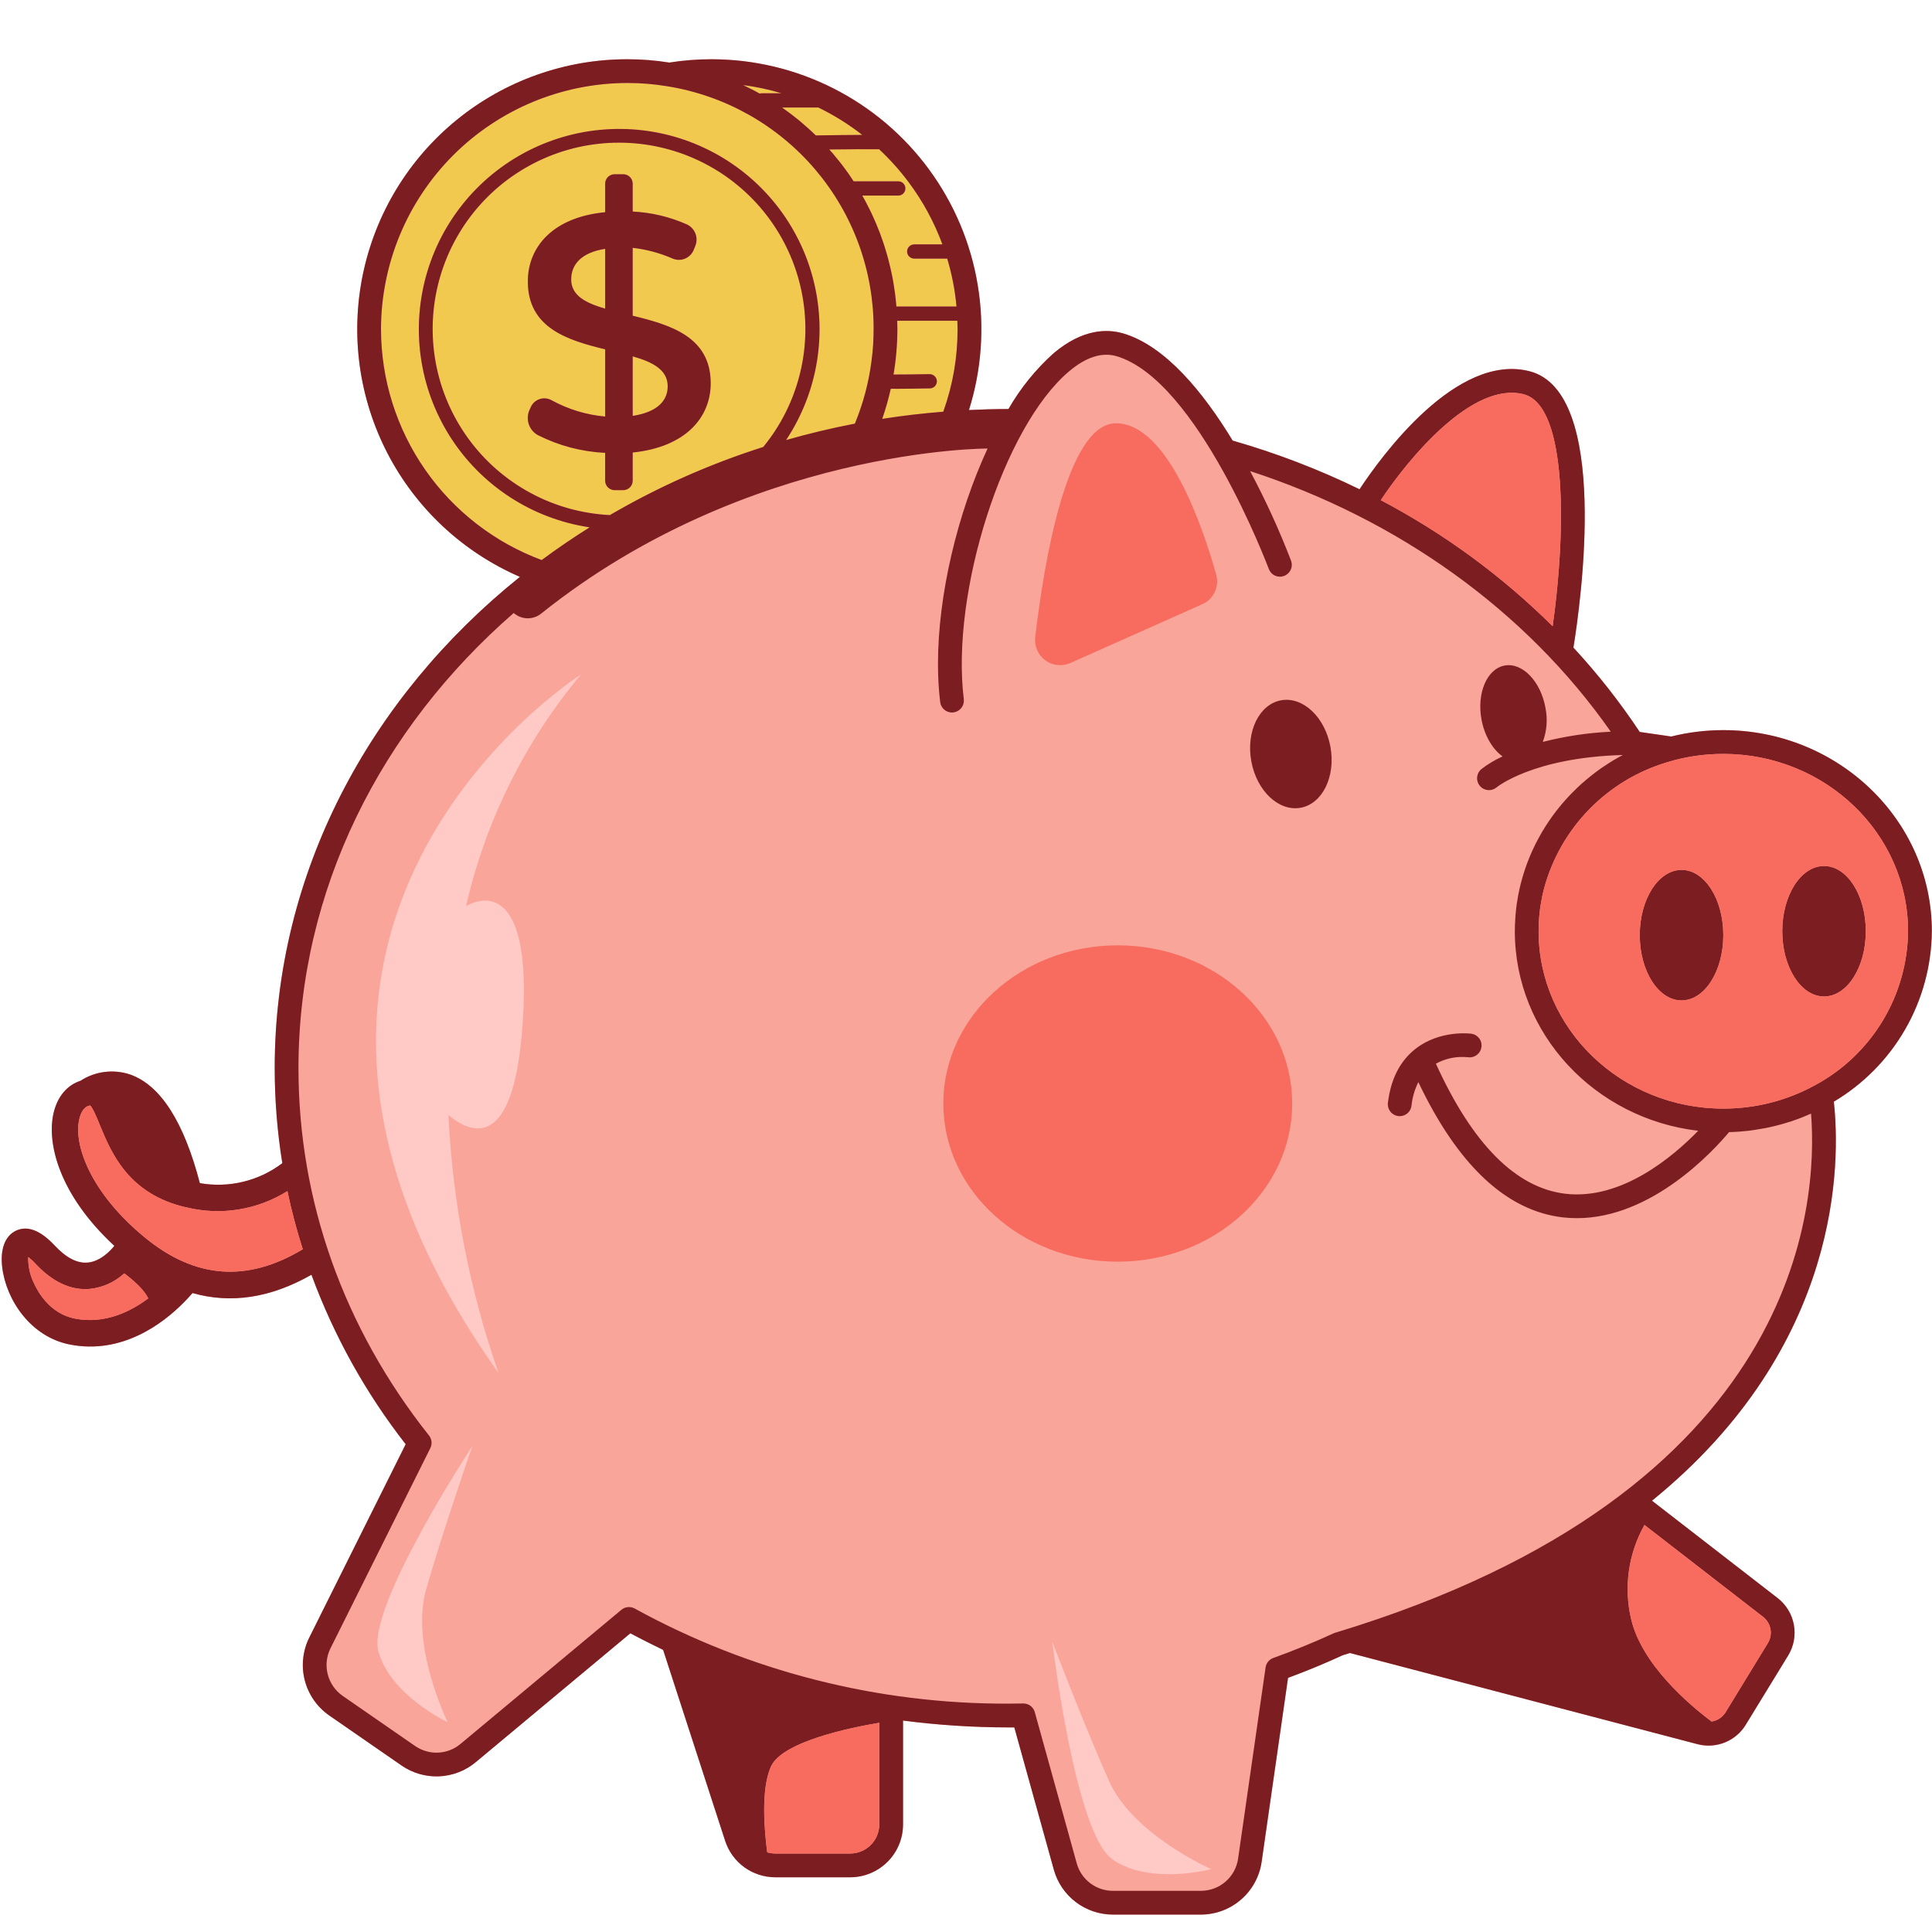 <svg xmlns="http://www.w3.org/2000/svg" xmlns:xlink="http://www.w3.org/1999/xlink" width="500" zoomAndPan="magnify" viewBox="0 0 375 375" height="500" preserveAspectRatio="xMidYMid meet" version="1.0"><defs><clipPath id="61e74e080e"><path d="M 143 249 L 180 249 L 180 259.875 L 143 259.875 Z M 143 249 " clip-rule="nonzero"/></clipPath><clipPath id="97c6d13b8f"><path d="M 195 249 L 232 249 L 232 259.875 L 195 259.875 Z M 195 249 " clip-rule="nonzero"/></clipPath><clipPath id="29781b3f4c"><path d="M 141 115.125 L 235 115.125 L 235 198 L 141 198 Z M 141 115.125 " clip-rule="nonzero"/></clipPath><clipPath id="47e09deb9a"><path d="M 0 11 L 375 11 L 375 371.582 L 0 371.582 Z M 0 11 " clip-rule="nonzero"/></clipPath></defs><g clip-path="url(#61e74e080e)"><path fill="#000000" d="M 143.559 249.535 L 179.746 249.535 L 179.746 259.875 L 143.559 259.875 Z M 143.559 249.535 " fill-opacity="1" fill-rule="nonzero"/></g><path fill="#000000" d="M 128.797 181.555 L 134.02 197.219 C 135.285 195.695 136.914 194.609 138.672 193.938 L 131.641 172.844 C 130.969 170.801 129.496 169.199 127.559 168.293 C 125.594 167.391 123.422 167.34 121.406 168.141 L 120.863 168.348 L 122.594 174.344 C 125.488 175.867 127.738 178.402 128.797 181.555 Z M 128.797 181.555 " fill-opacity="1" fill-rule="nonzero"/><path fill="#000000" d="M 148.727 239.195 L 148.727 244.367 L 174.574 244.367 L 174.574 223.844 C 174.574 221.336 173.359 218.984 171.32 217.535 L 146.012 199.441 C 143.453 197.633 139.914 198.125 137.977 200.578 C 136.762 202.078 136.398 204.016 136.863 205.773 L 136.992 206.188 L 137.07 206.422 C 137.434 207.352 138.051 208.203 138.879 208.875 L 158.086 224.258 C 159.223 225.137 159.402 226.762 158.5 227.875 C 157.621 229.012 155.992 229.191 154.879 228.289 L 135.648 212.934 C 133.789 211.41 132.52 209.418 131.902 207.246 L 123.887 183.211 C 123.164 181.039 121.535 179.305 119.469 178.48 C 117.582 177.73 115.512 177.73 113.652 178.48 L 113.109 178.688 L 124.43 217.172 C 124.871 218.75 125.801 220.094 127.094 221.102 L 147.719 237.156 C 148.367 237.645 148.727 238.395 148.727 239.195 Z M 148.727 239.195 " fill-opacity="1" fill-rule="nonzero"/><path fill="#000000" d="M 261.348 178.48 C 259.488 177.73 257.418 177.73 255.531 178.48 C 253.465 179.305 251.836 181.039 251.113 183.211 L 243.074 207.301 C 242.48 209.445 241.211 211.434 239.352 212.934 L 220.121 228.289 C 219.008 229.191 217.379 229.012 216.5 227.875 C 215.598 226.762 215.777 225.137 216.914 224.258 L 236.121 208.875 C 236.922 208.23 237.543 207.402 237.902 206.473 C 237.93 206.371 237.957 206.266 238.008 206.164 C 238.008 206.137 238.109 205.879 238.109 205.828 L 238.109 205.773 C 238.602 204.016 238.238 202.078 237.023 200.578 C 235.062 198.125 231.547 197.633 228.988 199.441 L 203.68 217.535 C 201.641 218.984 200.426 221.336 200.426 223.844 L 200.426 244.367 L 226.273 244.367 L 226.273 239.195 C 226.273 238.395 226.633 237.645 227.281 237.156 L 247.906 221.102 C 249.199 220.094 250.129 218.75 250.57 217.172 L 261.891 178.688 Z M 261.348 178.48 " fill-opacity="1" fill-rule="nonzero"/><path fill="#000000" d="M 240.98 197.219 L 246.203 181.555 C 247.262 178.402 249.512 175.867 252.406 174.316 L 254.137 168.348 L 253.594 168.141 C 251.578 167.34 249.406 167.391 247.441 168.293 C 245.504 169.199 244.031 170.801 243.359 172.871 L 236.328 193.938 C 238.086 194.609 239.715 195.695 240.98 197.219 Z M 240.98 197.219 " fill-opacity="1" fill-rule="nonzero"/><g clip-path="url(#97c6d13b8f)"><path fill="#000000" d="M 195.254 249.535 L 231.441 249.535 L 231.441 259.875 L 195.254 259.875 Z M 195.254 249.535 " fill-opacity="1" fill-rule="nonzero"/></g><g clip-path="url(#29781b3f4c)"><path fill="#000000" d="M 234.027 144.594 L 234.027 141.594 C 234.027 126.965 222.164 115.125 207.559 115.125 L 206.238 115.125 C 199.211 115.125 192.488 117.918 187.527 122.879 C 182.562 117.918 175.816 115.125 168.812 115.125 L 167.492 115.125 C 152.863 115.125 141.023 126.988 141.023 141.594 L 141.023 144.594 C 141.023 152.164 144.258 159.352 149.918 164.391 L 187.551 197.84 L 225.188 164.391 C 230.848 159.379 234.078 152.164 234.078 144.594 Z M 203.008 156.48 L 192.668 156.48 L 192.668 166.82 L 182.332 166.82 L 182.332 156.48 L 171.992 156.48 L 171.992 146.145 L 182.332 146.145 L 182.332 135.805 L 192.668 135.805 L 192.668 146.145 L 203.008 146.145 Z M 203.008 156.48 " fill-opacity="1" fill-rule="nonzero"/></g><path fill="#f2c94f" d="M 104.539 111.496 C 104.539 111.496 87.828 101.582 78.195 87.707 C 68.562 73.832 72.984 48.301 72.984 48.301 C 72.984 48.301 74.57 29.082 102.441 17.336 C 130.312 5.586 159.367 18.039 167.359 22.578 C 175.355 27.117 185 43.797 187.648 55.996 C 190.301 68.195 183.848 83.746 183.848 83.746 L 132.863 96.773 Z M 104.539 111.496 " fill-opacity="1" fill-rule="nonzero"/><g clip-path="url(#47e09deb9a)"><path fill="#f9a59a" d="M 122.809 61.281 L 122.809 48.109 C 125.492 48.41 128.066 49.102 130.543 50.184 C 130.926 50.348 131.324 50.434 131.742 50.438 C 132.16 50.445 132.562 50.367 132.949 50.207 C 133.336 50.051 133.676 49.824 133.969 49.527 C 134.266 49.23 134.492 48.891 134.648 48.504 L 134.953 47.746 C 135.113 47.359 135.195 46.957 135.199 46.539 C 135.207 46.121 135.133 45.719 134.98 45.328 C 134.828 44.938 134.609 44.59 134.324 44.285 C 134.039 43.98 133.707 43.738 133.328 43.559 C 129.977 42.078 126.469 41.242 122.809 41.059 L 122.809 35.652 C 122.809 35.41 122.762 35.176 122.668 34.949 C 122.574 34.727 122.441 34.527 122.27 34.355 C 122.098 34.184 121.898 34.051 121.676 33.957 C 121.449 33.863 121.215 33.816 120.973 33.816 L 119.301 33.816 C 119.059 33.816 118.824 33.863 118.598 33.957 C 118.371 34.047 118.172 34.18 118 34.352 C 117.824 34.523 117.691 34.723 117.598 34.949 C 117.504 35.176 117.457 35.41 117.457 35.652 L 117.457 41.188 C 107.277 42.164 102.449 47.969 102.449 54.629 C 102.449 63.695 110.211 66.043 117.457 67.805 L 117.457 80.852 C 113.773 80.512 110.309 79.457 107.062 77.684 C 106.711 77.484 106.332 77.367 105.926 77.328 C 105.52 77.285 105.125 77.332 104.738 77.461 C 104.355 77.59 104.012 77.789 103.711 78.062 C 103.41 78.34 103.176 78.66 103.016 79.035 L 102.781 79.551 C 102.582 79.984 102.469 80.441 102.445 80.922 C 102.418 81.402 102.48 81.867 102.629 82.324 C 102.781 82.777 103.008 83.191 103.316 83.559 C 103.621 83.93 103.984 84.23 104.406 84.461 C 108.512 86.523 112.863 87.672 117.453 87.902 L 117.453 93.293 C 117.457 93.539 117.504 93.773 117.598 94 C 117.691 94.227 117.824 94.426 117.996 94.598 C 118.168 94.77 118.371 94.902 118.594 95 C 118.82 95.094 119.055 95.141 119.301 95.141 L 120.973 95.141 C 121.215 95.141 121.449 95.094 121.676 94.996 C 121.898 94.902 122.098 94.77 122.27 94.598 C 122.441 94.426 122.574 94.227 122.668 94 C 122.762 93.773 122.809 93.539 122.809 93.293 L 122.809 87.832 C 133.051 86.789 137.949 81.043 137.949 74.391 C 137.953 65.324 130.051 63.043 122.809 61.281 Z M 117.457 59.906 C 113.672 58.801 110.867 57.371 110.867 54.234 C 110.867 51.363 112.824 49.012 117.457 48.301 Z M 122.809 80.719 L 122.809 69.172 C 126.719 70.285 129.598 71.781 129.598 74.984 C 129.598 77.785 127.57 80 122.809 80.719 Z M 374.969 180.746 C 374.969 159.223 356.816 141.719 334.492 141.719 C 331.07 141.723 327.699 142.133 324.379 142.957 L 318.27 142.07 C 314.418 136.27 310.133 130.816 305.402 125.703 C 306.805 117.031 312.574 76.133 296.914 72.066 C 282.703 68.387 268.047 88.656 263.887 94.965 C 255.953 91.098 247.742 87.949 239.258 85.52 C 233.609 76.219 226.238 67.148 218.035 64.723 C 214.988 63.82 210.172 63.762 204.477 68.59 C 200.996 71.73 198.082 75.328 195.742 79.391 C 193.168 79.391 190.609 79.469 188.074 79.586 C 188.379 78.609 188.656 77.625 188.906 76.633 C 189.156 75.641 189.375 74.641 189.566 73.633 C 189.758 72.629 189.918 71.617 190.051 70.602 C 190.18 69.586 190.281 68.566 190.352 67.547 C 190.426 66.527 190.465 65.504 190.477 64.48 C 190.488 63.457 190.473 62.434 190.422 61.41 C 190.375 60.387 190.297 59.367 190.188 58.348 C 190.078 57.332 189.941 56.316 189.773 55.309 C 189.605 54.297 189.41 53.293 189.184 52.293 C 188.957 51.297 188.699 50.305 188.414 49.32 C 188.129 48.34 187.816 47.363 187.477 46.398 C 187.133 45.434 186.766 44.48 186.367 43.535 C 185.969 42.594 185.543 41.664 185.09 40.742 C 184.637 39.824 184.16 38.922 183.652 38.031 C 183.148 37.141 182.617 36.266 182.062 35.406 C 181.504 34.547 180.922 33.703 180.316 32.879 C 179.711 32.055 179.082 31.246 178.426 30.461 C 177.773 29.672 177.098 28.902 176.398 28.152 C 175.703 27.406 174.98 26.68 174.242 25.973 C 173.5 25.266 172.738 24.582 171.957 23.918 C 171.176 23.258 170.375 22.617 169.559 22.004 C 168.738 21.391 167.902 20.797 167.051 20.234 C 166.195 19.668 165.328 19.125 164.441 18.609 C 163.555 18.098 162.656 17.609 161.742 17.145 C 160.828 16.684 159.902 16.246 158.965 15.84 C 158.023 15.434 157.074 15.051 156.113 14.699 C 155.152 14.348 154.18 14.023 153.199 13.727 C 152.219 13.434 151.23 13.164 150.234 12.93 C 149.238 12.691 148.238 12.484 147.23 12.305 C 146.219 12.125 145.207 11.977 144.191 11.855 C 143.172 11.738 142.152 11.648 141.133 11.59 C 140.109 11.527 139.086 11.5 138.062 11.5 C 135.328 11.5 132.613 11.715 129.914 12.145 C 127.215 11.715 124.5 11.5 121.766 11.5 C 120.273 11.5 118.781 11.562 117.293 11.688 C 115.809 11.816 114.328 12.004 112.855 12.258 C 111.383 12.512 109.926 12.828 108.48 13.207 C 107.039 13.582 105.613 14.023 104.207 14.523 C 102.797 15.02 101.414 15.578 100.059 16.199 C 98.699 16.816 97.367 17.488 96.066 18.223 C 94.766 18.953 93.496 19.738 92.262 20.578 C 91.027 21.418 89.832 22.309 88.676 23.25 C 87.516 24.191 86.398 25.184 85.328 26.219 C 84.254 27.258 83.227 28.336 82.246 29.461 C 81.262 30.586 80.332 31.754 79.449 32.957 C 78.57 34.16 77.742 35.402 76.965 36.676 C 76.191 37.953 75.469 39.258 74.805 40.598 C 74.141 41.934 73.535 43.297 72.988 44.684 C 72.441 46.074 71.957 47.48 71.527 48.914 C 71.102 50.344 70.738 51.789 70.434 53.25 C 70.129 54.711 69.891 56.184 69.711 57.664 C 69.535 59.148 69.422 60.633 69.371 62.125 C 69.32 63.617 69.332 65.109 69.41 66.598 C 69.488 68.09 69.629 69.574 69.832 71.055 C 70.035 72.531 70.305 74 70.633 75.453 C 70.961 76.91 71.355 78.348 71.805 79.773 C 72.258 81.195 72.77 82.594 73.344 83.973 C 73.914 85.352 74.547 86.703 75.234 88.027 C 75.922 89.352 76.664 90.645 77.461 91.906 C 78.262 93.168 79.113 94.395 80.016 95.582 C 80.918 96.77 81.871 97.918 82.871 99.027 C 83.871 100.133 84.918 101.195 86.012 102.215 C 87.102 103.23 88.234 104.199 89.41 105.121 C 90.586 106.043 91.797 106.91 93.047 107.73 C 94.297 108.547 95.578 109.309 96.891 110.016 C 98.207 110.723 99.547 111.375 100.918 111.969 C 71.719 135.414 53.32 169.484 53.32 207.344 C 53.324 213.527 53.816 219.668 54.797 225.773 C 53.668 226.629 52.465 227.359 51.184 227.969 C 49.906 228.574 48.578 229.047 47.199 229.379 C 45.824 229.711 44.426 229.902 43.012 229.945 C 41.594 229.992 40.191 229.891 38.793 229.648 C 35.684 217.727 31.145 210.633 25.273 208.566 C 24.477 208.297 23.66 208.117 22.82 208.035 C 21.984 207.949 21.145 207.961 20.309 208.066 C 19.473 208.172 18.66 208.367 17.867 208.656 C 17.078 208.945 16.328 209.32 15.621 209.781 C 13.047 210.605 11.156 212.824 10.41 216 C 9.023 221.84 11.434 231.855 22.191 241.82 C 21.465 242.727 19.496 244.875 16.961 245.07 C 14.949 245.234 12.816 244.109 10.613 241.758 C 7.863 238.805 5.344 237.836 3.117 238.867 C 0.977 239.875 0 242.477 0.434 246.008 C 1.199 252.328 5.961 259.492 13.566 260.973 C 23.707 262.949 31.633 256.895 35.656 252.828 C 36.34 252.137 36.914 251.508 37.363 250.98 C 44.84 253.113 52.562 251.922 60.453 247.43 C 64.844 259.344 70.941 270.309 78.742 280.328 L 60.012 317.887 C 59.699 318.523 59.441 319.18 59.246 319.859 C 59.051 320.539 58.914 321.23 58.844 321.934 C 58.77 322.641 58.758 323.344 58.809 324.051 C 58.863 324.754 58.977 325.453 59.152 326.137 C 59.328 326.824 59.562 327.488 59.855 328.129 C 60.152 328.773 60.5 329.387 60.902 329.969 C 61.309 330.551 61.758 331.094 62.258 331.594 C 62.758 332.094 63.297 332.547 63.879 332.953 L 77.957 342.695 C 78.488 343.062 79.043 343.383 79.629 343.656 C 80.211 343.934 80.812 344.16 81.434 344.336 C 82.051 344.516 82.684 344.641 83.324 344.715 C 83.961 344.793 84.605 344.816 85.25 344.785 C 85.895 344.758 86.531 344.676 87.16 344.543 C 87.793 344.41 88.41 344.23 89.012 343.996 C 89.613 343.766 90.191 343.484 90.746 343.16 C 91.301 342.832 91.828 342.461 92.324 342.051 L 122.352 317.02 C 124.449 318.145 126.57 319.207 128.711 320.242 L 140.746 357.293 C 141.078 358.324 141.562 359.277 142.199 360.156 C 142.836 361.031 143.59 361.789 144.469 362.426 C 145.344 363.062 146.297 363.547 147.328 363.879 C 148.359 364.215 149.418 364.379 150.5 364.379 L 165.023 364.379 C 165.695 364.379 166.363 364.312 167.023 364.18 C 167.684 364.047 168.324 363.852 168.945 363.594 C 169.566 363.336 170.16 363.023 170.719 362.648 C 171.277 362.273 171.797 361.848 172.273 361.375 C 172.746 360.898 173.172 360.379 173.547 359.82 C 173.922 359.262 174.238 358.672 174.496 358.051 C 174.754 357.43 174.949 356.789 175.082 356.129 C 175.211 355.469 175.277 354.801 175.281 354.129 L 175.281 333.961 C 182.078 334.844 188.902 335.285 195.758 335.289 L 196.879 335.289 L 204.551 362.918 C 204.723 363.539 204.945 364.145 205.215 364.727 C 205.488 365.312 205.805 365.871 206.164 366.402 C 206.527 366.938 206.93 367.438 207.375 367.906 C 207.816 368.375 208.293 368.801 208.809 369.191 C 209.32 369.582 209.863 369.93 210.43 370.23 C 211 370.531 211.59 370.785 212.203 370.992 C 212.812 371.199 213.434 371.355 214.07 371.461 C 214.707 371.566 215.348 371.617 215.992 371.621 L 233.117 371.621 C 233.828 371.617 234.527 371.551 235.227 371.422 C 235.922 371.297 236.602 371.109 237.266 370.859 C 237.926 370.609 238.562 370.305 239.172 369.941 C 239.777 369.582 240.352 369.168 240.887 368.703 C 241.422 368.242 241.91 367.734 242.355 367.184 C 242.801 366.633 243.191 366.047 243.535 365.426 C 243.875 364.805 244.156 364.16 244.383 363.488 C 244.609 362.82 244.773 362.133 244.875 361.434 L 250.008 325.672 C 253.652 324.324 257.215 322.852 260.617 321.281 C 261.098 321.145 261.551 320.996 262.023 320.848 L 329.453 338.535 C 330.168 338.723 330.898 338.82 331.641 338.82 C 332.367 338.82 333.078 338.727 333.781 338.543 C 334.484 338.359 335.152 338.086 335.785 337.73 C 336.418 337.375 336.996 336.945 337.516 336.441 C 338.039 335.934 338.488 335.371 338.863 334.75 L 347.078 321.336 C 347.348 320.895 347.578 320.43 347.762 319.945 C 347.949 319.461 348.09 318.965 348.184 318.453 C 348.277 317.941 348.328 317.43 348.328 316.91 C 348.328 316.391 348.281 315.875 348.188 315.363 C 348.094 314.855 347.953 314.355 347.77 313.871 C 347.586 313.387 347.359 312.922 347.086 312.477 C 346.816 312.035 346.508 311.621 346.164 311.234 C 345.816 310.844 345.441 310.492 345.027 310.176 L 320.648 291.289 C 357.68 261.203 357.211 225.324 355.945 213.832 C 357.379 212.98 358.75 212.043 360.059 211.016 C 361.371 209.992 362.609 208.887 363.777 207.699 C 364.945 206.516 366.035 205.262 367.043 203.934 C 368.051 202.609 368.969 201.227 369.797 199.785 C 370.629 198.34 371.363 196.852 372 195.312 C 372.637 193.777 373.176 192.203 373.609 190.598 C 374.047 188.992 374.379 187.367 374.605 185.715 C 374.832 184.066 374.953 182.41 374.969 180.746 Z M 118.371 99.977 C 117.699 99.941 117.027 99.891 116.359 99.82 C 115.691 99.75 115.027 99.66 114.363 99.551 C 113.699 99.445 113.039 99.32 112.383 99.176 C 111.727 99.031 111.074 98.867 110.43 98.688 C 109.781 98.508 109.141 98.309 108.504 98.094 C 107.867 97.875 107.238 97.641 106.613 97.391 C 105.992 97.141 105.375 96.871 104.766 96.586 C 104.16 96.301 103.559 95.996 102.969 95.676 C 102.375 95.359 101.793 95.023 101.223 94.672 C 100.648 94.32 100.086 93.953 99.535 93.57 C 98.98 93.188 98.441 92.789 97.91 92.375 C 97.383 91.965 96.863 91.535 96.355 91.094 C 95.852 90.652 95.355 90.195 94.875 89.727 C 94.395 89.258 93.93 88.773 93.473 88.277 C 93.02 87.785 92.582 87.277 92.156 86.758 C 91.73 86.234 91.32 85.703 90.922 85.16 C 90.527 84.621 90.148 84.066 89.781 83.5 C 89.418 82.938 89.066 82.363 88.734 81.781 C 88.402 81.195 88.086 80.605 87.785 80.004 C 87.484 79.402 87.203 78.793 86.934 78.176 C 86.668 77.559 86.422 76.938 86.188 76.305 C 85.957 75.676 85.742 75.039 85.547 74.395 C 85.352 73.754 85.176 73.105 85.016 72.453 C 84.855 71.801 84.715 71.145 84.59 70.484 C 84.469 69.82 84.363 69.16 84.277 68.492 C 84.191 67.828 84.121 67.156 84.074 66.488 C 84.023 65.816 83.996 65.148 83.984 64.477 C 83.973 63.805 83.98 63.133 84.004 62.461 C 84.031 61.789 84.074 61.121 84.137 60.449 C 84.203 59.781 84.285 59.117 84.383 58.449 C 84.484 57.785 84.602 57.125 84.742 56.469 C 84.879 55.809 85.031 55.156 85.207 54.508 C 85.379 53.859 85.57 53.215 85.781 52.578 C 85.992 51.938 86.219 51.309 86.465 50.68 C 86.707 50.055 86.969 49.438 87.25 48.824 C 87.527 48.215 87.824 47.613 88.137 47.02 C 88.449 46.422 88.781 45.836 89.125 45.262 C 89.469 44.684 89.832 44.117 90.207 43.562 C 90.586 43.008 90.977 42.461 91.387 41.926 C 91.793 41.395 92.215 40.871 92.652 40.359 C 93.09 39.848 93.539 39.352 94.004 38.867 C 94.469 38.379 94.945 37.906 95.434 37.449 C 95.926 36.988 96.43 36.543 96.945 36.113 C 97.461 35.684 97.988 35.266 98.527 34.863 C 99.066 34.461 99.613 34.078 100.176 33.707 C 100.734 33.336 101.305 32.98 101.887 32.641 C 102.465 32.301 103.055 31.977 103.652 31.672 C 104.25 31.363 104.855 31.074 105.469 30.805 C 106.086 30.531 106.707 30.273 107.332 30.035 C 107.961 29.801 108.598 29.578 109.238 29.375 C 109.879 29.172 110.523 28.988 111.176 28.82 C 111.824 28.656 112.48 28.508 113.141 28.375 C 113.801 28.246 114.461 28.133 115.129 28.043 C 115.793 27.949 116.461 27.875 117.129 27.816 C 117.801 27.762 118.469 27.723 119.141 27.703 C 119.812 27.688 120.484 27.688 121.156 27.703 C 121.828 27.723 122.5 27.762 123.168 27.816 C 123.84 27.871 124.508 27.949 125.172 28.039 C 125.836 28.133 126.5 28.246 127.16 28.375 C 127.82 28.508 128.473 28.656 129.125 28.82 C 129.777 28.988 130.422 29.172 131.062 29.375 C 131.703 29.578 132.336 29.797 132.965 30.035 C 133.594 30.273 134.215 30.531 134.828 30.801 C 135.445 31.074 136.051 31.363 136.648 31.672 C 137.246 31.977 137.836 32.301 138.414 32.641 C 138.996 32.977 139.566 33.332 140.125 33.703 C 140.688 34.074 141.234 34.461 141.773 34.863 C 142.312 35.266 142.84 35.68 143.355 36.113 C 143.871 36.543 144.375 36.988 144.863 37.445 C 145.355 37.906 145.832 38.379 146.297 38.863 C 146.762 39.348 147.211 39.848 147.648 40.359 C 148.086 40.867 148.508 41.391 148.914 41.926 C 149.324 42.461 149.715 43.004 150.094 43.562 C 150.469 44.117 150.832 44.684 151.176 45.258 C 151.52 45.836 151.852 46.422 152.164 47.016 C 152.477 47.609 152.773 48.211 153.051 48.824 C 153.332 49.434 153.594 50.055 153.84 50.68 C 154.082 51.305 154.309 51.938 154.52 52.574 C 154.73 53.215 154.922 53.855 155.094 54.504 C 155.27 55.156 155.426 55.809 155.562 56.465 C 155.699 57.125 155.816 57.785 155.918 58.449 C 156.02 59.113 156.102 59.781 156.164 60.449 C 156.227 61.117 156.27 61.789 156.297 62.457 C 156.324 63.129 156.332 63.801 156.32 64.473 C 156.309 65.145 156.277 65.816 156.227 66.484 C 156.18 67.156 156.113 67.824 156.027 68.488 C 155.941 69.156 155.836 69.82 155.711 70.48 C 155.59 71.141 155.449 71.797 155.289 72.449 C 155.129 73.102 154.949 73.75 154.754 74.395 C 154.559 75.035 154.344 75.672 154.113 76.305 C 153.883 76.934 153.633 77.559 153.367 78.176 C 153.102 78.793 152.82 79.398 152.52 80 C 152.219 80.602 151.902 81.195 151.57 81.777 C 151.234 82.363 150.887 82.938 150.523 83.5 C 150.156 84.062 149.777 84.617 149.379 85.16 C 148.984 85.703 148.574 86.234 148.148 86.754 C 137.738 90.07 127.812 94.477 118.371 99.977 Z M 185.863 63.902 C 185.867 69.398 184.941 74.734 183.086 79.91 C 179.09 80.223 175.141 80.688 171.238 81.301 C 171.906 79.387 172.457 77.438 172.898 75.457 C 173.27 75.469 173.691 75.469 174.164 75.469 C 175.66 75.469 177.699 75.43 180.492 75.387 C 180.676 75.383 180.852 75.344 181.02 75.27 C 181.188 75.199 181.336 75.098 181.461 74.965 C 181.59 74.832 181.688 74.684 181.754 74.512 C 181.82 74.344 181.852 74.168 181.852 73.984 C 181.844 73.801 181.805 73.625 181.73 73.461 C 181.656 73.293 181.555 73.145 181.422 73.02 C 181.293 72.891 181.145 72.793 180.973 72.723 C 180.805 72.652 180.629 72.617 180.445 72.617 C 177.918 72.664 175.223 72.691 173.434 72.691 C 173.926 69.781 174.176 66.852 174.184 63.902 C 174.184 63.348 174.164 62.801 174.145 62.258 L 185.82 62.258 C 185.836 62.805 185.863 63.348 185.863 63.902 Z M 170.637 28.973 C 172.699 30.898 174.578 32.992 176.277 35.246 C 179.086 38.984 181.301 43.047 182.918 47.434 L 177.449 47.434 C 177.266 47.434 177.09 47.469 176.922 47.539 C 176.75 47.609 176.602 47.707 176.473 47.84 C 176.34 47.969 176.242 48.117 176.172 48.285 C 176.102 48.457 176.066 48.633 176.066 48.816 C 176.066 49 176.102 49.176 176.172 49.348 C 176.242 49.516 176.34 49.664 176.473 49.793 C 176.602 49.926 176.75 50.023 176.922 50.094 C 177.09 50.164 177.266 50.199 177.449 50.199 L 183.855 50.199 C 184.766 53.234 185.367 56.332 185.652 59.488 L 173.988 59.488 C 173.969 59.23 173.941 58.973 173.922 58.715 C 173.867 58.215 173.812 57.727 173.758 57.238 C 173.719 56.996 173.703 56.766 173.664 56.535 C 173.57 55.898 173.48 55.262 173.367 54.637 C 173.352 54.559 173.34 54.484 173.332 54.406 C 173.203 53.703 173.055 53.012 172.898 52.309 C 172.852 52.105 172.805 51.895 172.75 51.691 C 172.637 51.199 172.52 50.711 172.391 50.23 C 172.324 49.984 172.258 49.742 172.188 49.504 C 172.055 49.043 171.918 48.582 171.781 48.129 C 171.703 47.898 171.641 47.68 171.566 47.445 C 171.383 46.902 171.199 46.355 170.996 45.824 C 170.957 45.703 170.91 45.574 170.875 45.453 C 170.625 44.809 170.367 44.16 170.102 43.516 C 170.023 43.332 169.941 43.148 169.859 42.961 C 169.656 42.5 169.461 42.047 169.25 41.598 C 169.141 41.367 169.039 41.148 168.93 40.922 C 168.727 40.496 168.512 40.094 168.301 39.676 C 168.191 39.465 168.074 39.242 167.961 39.031 C 167.773 38.672 167.57 38.312 167.367 37.961 L 174.355 37.961 C 174.539 37.961 174.715 37.926 174.883 37.855 C 175.055 37.785 175.203 37.688 175.332 37.555 C 175.461 37.426 175.562 37.277 175.633 37.105 C 175.703 36.938 175.738 36.762 175.738 36.578 C 175.742 36.293 175.66 36.035 175.5 35.801 C 175.227 35.395 174.844 35.191 174.355 35.191 L 165.691 35.191 C 165.645 35.117 165.598 35.043 165.551 34.98 C 165.277 34.566 165 34.152 164.715 33.734 C 164.562 33.531 164.414 33.32 164.27 33.117 L 163.469 32.039 L 162.996 31.43 C 162.691 31.055 162.387 30.672 162.074 30.305 C 161.945 30.141 161.816 29.98 161.688 29.824 C 161.445 29.547 161.207 29.281 160.965 29.016 C 164.879 28.965 168.551 28.945 170.637 28.973 Z M 158.844 20.871 C 161.867 22.344 164.707 24.113 167.359 26.18 C 165.219 26.191 162.312 26.219 158.348 26.285 L 158.336 26.273 C 158.031 25.969 157.719 25.676 157.395 25.379 C 157.191 25.195 156.996 25.012 156.797 24.836 C 156.453 24.531 156.113 24.234 155.762 23.938 C 155.578 23.777 155.402 23.621 155.219 23.465 C 154.699 23.043 154.176 22.625 153.641 22.219 C 153.488 22.102 153.336 21.988 153.18 21.879 C 152.781 21.574 152.375 21.281 151.969 20.992 C 151.906 20.957 151.859 20.91 151.805 20.871 Z M 151.691 18.105 L 147.797 18.105 C 147.676 18.105 147.559 18.125 147.445 18.16 C 146.945 17.883 146.449 17.605 145.941 17.348 C 145.785 17.266 145.617 17.191 145.461 17.117 C 145.055 16.914 144.648 16.703 144.234 16.508 C 146.762 16.84 149.25 17.371 151.691 18.105 Z M 73.953 63.902 C 73.957 62.336 74.035 60.777 74.188 59.219 C 74.344 57.66 74.574 56.117 74.883 54.582 C 75.188 53.047 75.57 51.531 76.027 50.035 C 76.48 48.535 77.008 47.066 77.609 45.621 C 78.207 44.176 78.879 42.762 79.617 41.383 C 80.355 40.004 81.16 38.664 82.031 37.363 C 82.898 36.062 83.832 34.805 84.824 33.598 C 85.816 32.387 86.867 31.23 87.977 30.121 C 89.082 29.016 90.238 27.969 91.449 26.973 C 92.66 25.98 93.914 25.051 95.219 24.18 C 96.52 23.312 97.859 22.508 99.238 21.77 C 100.621 21.031 102.031 20.363 103.477 19.762 C 104.926 19.164 106.395 18.637 107.895 18.18 C 109.391 17.727 110.906 17.344 112.441 17.039 C 113.977 16.73 115.523 16.5 117.082 16.344 C 118.637 16.191 120.199 16.113 121.766 16.109 C 124.371 16.105 126.961 16.32 129.535 16.746 C 130.922 16.969 132.293 17.254 133.656 17.598 C 135.016 17.941 136.359 18.348 137.684 18.809 C 139.012 19.273 140.312 19.793 141.594 20.371 C 142.871 20.949 144.121 21.586 145.344 22.273 C 146.566 22.961 147.758 23.703 148.914 24.5 C 150.074 25.293 151.191 26.137 152.277 27.031 C 153.359 27.926 154.398 28.863 155.398 29.848 C 156.398 30.836 157.352 31.863 158.262 32.934 C 159.168 34.004 160.027 35.109 160.84 36.258 C 161.648 37.402 162.406 38.582 163.113 39.797 C 163.82 41.008 164.473 42.25 165.066 43.523 C 165.664 44.793 166.203 46.09 166.684 47.406 C 167.164 48.727 167.586 50.062 167.949 51.418 C 168.312 52.773 168.613 54.145 168.855 55.527 C 169.098 56.91 169.277 58.301 169.398 59.699 C 169.516 61.098 169.574 62.496 169.566 63.902 C 169.566 64.887 169.531 65.867 169.477 66.844 C 169.41 67.941 169.301 69.031 169.152 70.109 C 168.613 74.289 167.539 78.328 165.93 82.223 C 161.391 83.098 156.941 84.164 152.578 85.414 C 153.348 84.254 154.055 83.059 154.695 81.824 C 155.336 80.586 155.91 79.32 156.418 78.023 C 156.922 76.727 157.355 75.406 157.723 74.062 C 158.086 72.723 158.375 71.363 158.594 69.988 C 158.812 68.613 158.953 67.23 159.023 65.84 C 159.094 64.449 159.09 63.059 159.008 61.668 C 158.93 60.281 158.773 58.898 158.547 57.527 C 158.316 56.152 158.016 54.797 157.641 53.457 C 157.266 52.113 156.824 50.797 156.309 49.504 C 155.793 48.211 155.207 46.949 154.555 45.719 C 153.906 44.488 153.191 43.297 152.41 42.145 C 151.633 40.992 150.793 39.883 149.895 38.82 C 148.996 37.758 148.043 36.742 147.035 35.781 C 146.031 34.82 144.973 33.918 143.871 33.07 C 142.766 32.223 141.617 31.434 140.43 30.711 C 139.242 29.984 138.016 29.328 136.758 28.734 C 135.5 28.141 134.211 27.617 132.895 27.16 C 131.578 26.707 130.242 26.324 128.887 26.012 C 127.527 25.699 126.16 25.465 124.777 25.297 C 123.395 25.133 122.008 25.043 120.613 25.027 C 119.223 25.016 117.832 25.074 116.449 25.207 C 115.062 25.34 113.688 25.547 112.324 25.828 C 110.961 26.109 109.617 26.465 108.289 26.891 C 106.965 27.316 105.664 27.812 104.395 28.375 C 103.121 28.941 101.883 29.574 100.68 30.273 C 99.473 30.969 98.309 31.73 97.188 32.555 C 96.066 33.379 94.988 34.258 93.961 35.195 C 92.934 36.137 91.957 37.125 91.035 38.168 C 90.117 39.211 89.254 40.301 88.449 41.438 C 87.645 42.574 86.902 43.75 86.223 44.965 C 85.547 46.18 84.934 47.43 84.391 48.711 C 83.848 49.992 83.371 51.297 82.969 52.629 C 82.566 53.965 82.234 55.312 81.977 56.68 C 81.715 58.047 81.531 59.426 81.422 60.812 C 81.309 62.199 81.273 63.59 81.312 64.98 C 81.352 66.371 81.465 67.758 81.652 69.137 C 81.84 70.516 82.102 71.883 82.434 73.234 C 82.77 74.586 83.172 75.914 83.652 77.223 C 84.129 78.527 84.672 79.809 85.289 81.055 C 85.902 82.305 86.582 83.52 87.324 84.695 C 88.07 85.871 88.875 87.004 89.742 88.094 C 90.609 89.184 91.531 90.223 92.508 91.215 C 93.484 92.203 94.516 93.141 95.594 94.02 C 96.672 94.898 97.793 95.719 98.961 96.48 C 100.129 97.238 101.332 97.934 102.574 98.566 C 103.812 99.195 105.086 99.758 106.387 100.25 C 107.688 100.746 109.012 101.168 110.359 101.52 C 111.707 101.871 113.07 102.148 114.445 102.355 C 111.246 104.359 108.141 106.473 105.137 108.703 C 102.863 107.859 100.668 106.844 98.547 105.668 C 96.43 104.488 94.41 103.156 92.492 101.668 C 90.578 100.184 88.785 98.562 87.113 96.805 C 85.445 95.047 83.918 93.172 82.531 91.18 C 81.148 89.191 79.918 87.109 78.852 84.93 C 77.781 82.754 76.887 80.512 76.156 78.195 C 75.43 75.883 74.883 73.531 74.512 71.133 C 74.145 68.738 73.957 66.328 73.953 63.902 Z M 73.953 63.902 " fill-opacity="1" fill-rule="nonzero"/><path fill="#7c1d21" d="M 374.969 180.746 C 374.969 159.223 356.816 141.719 334.492 141.719 C 331.07 141.723 327.699 142.133 324.379 142.957 L 318.27 142.07 C 314.418 136.27 310.133 130.816 305.402 125.703 C 306.805 117.031 312.574 76.133 296.914 72.066 C 282.703 68.387 268.047 88.656 263.887 94.965 C 255.953 91.098 247.742 87.949 239.258 85.52 C 233.609 76.219 226.238 67.148 218.035 64.723 C 214.988 63.82 210.172 63.762 204.477 68.59 C 200.996 71.73 198.082 75.328 195.742 79.391 C 193.168 79.391 190.609 79.469 188.074 79.586 C 188.379 78.609 188.656 77.625 188.906 76.633 C 189.156 75.641 189.375 74.641 189.566 73.633 C 189.758 72.629 189.918 71.617 190.051 70.602 C 190.18 69.586 190.281 68.566 190.352 67.547 C 190.426 66.527 190.465 65.504 190.477 64.48 C 190.488 63.457 190.473 62.434 190.422 61.41 C 190.375 60.387 190.297 59.367 190.188 58.348 C 190.078 57.332 189.941 56.316 189.773 55.309 C 189.605 54.297 189.41 53.293 189.184 52.293 C 188.957 51.297 188.699 50.305 188.414 49.32 C 188.129 48.34 187.816 47.363 187.477 46.398 C 187.133 45.434 186.766 44.48 186.367 43.535 C 185.969 42.594 185.543 41.664 185.09 40.742 C 184.637 39.824 184.16 38.922 183.652 38.031 C 183.148 37.141 182.617 36.266 182.062 35.406 C 181.504 34.547 180.922 33.703 180.316 32.879 C 179.711 32.055 179.082 31.246 178.426 30.461 C 177.773 29.672 177.098 28.902 176.398 28.152 C 175.703 27.406 174.98 26.68 174.242 25.973 C 173.5 25.266 172.738 24.582 171.957 23.918 C 171.176 23.258 170.375 22.617 169.559 22.004 C 168.738 21.391 167.902 20.797 167.051 20.234 C 166.195 19.668 165.328 19.125 164.441 18.609 C 163.555 18.098 162.656 17.609 161.742 17.145 C 160.828 16.684 159.902 16.246 158.965 15.84 C 158.023 15.434 157.074 15.051 156.113 14.699 C 155.152 14.348 154.18 14.023 153.199 13.727 C 152.219 13.434 151.23 13.164 150.234 12.93 C 149.238 12.691 148.238 12.484 147.23 12.305 C 146.219 12.125 145.207 11.977 144.191 11.855 C 143.172 11.738 142.152 11.648 141.133 11.59 C 140.109 11.527 139.086 11.5 138.062 11.5 C 135.328 11.5 132.613 11.715 129.914 12.145 C 127.215 11.715 124.5 11.5 121.766 11.5 C 120.273 11.5 118.781 11.562 117.293 11.688 C 115.809 11.816 114.328 12.004 112.855 12.258 C 111.383 12.512 109.926 12.828 108.48 13.207 C 107.039 13.582 105.613 14.023 104.207 14.523 C 102.797 15.02 101.414 15.578 100.059 16.199 C 98.699 16.816 97.367 17.488 96.066 18.223 C 94.766 18.953 93.496 19.738 92.262 20.578 C 91.027 21.418 89.832 22.309 88.676 23.25 C 87.516 24.191 86.398 25.184 85.328 26.219 C 84.254 27.258 83.227 28.336 82.246 29.461 C 81.262 30.586 80.332 31.754 79.449 32.957 C 78.57 34.16 77.742 35.402 76.965 36.676 C 76.191 37.953 75.469 39.258 74.805 40.598 C 74.141 41.934 73.535 43.297 72.988 44.684 C 72.441 46.074 71.957 47.48 71.527 48.914 C 71.102 50.344 70.738 51.789 70.434 53.25 C 70.129 54.711 69.891 56.184 69.711 57.664 C 69.535 59.148 69.422 60.633 69.371 62.125 C 69.32 63.617 69.332 65.109 69.41 66.598 C 69.488 68.09 69.629 69.574 69.832 71.055 C 70.035 72.531 70.305 74 70.633 75.453 C 70.961 76.91 71.355 78.348 71.805 79.773 C 72.258 81.195 72.77 82.594 73.344 83.973 C 73.914 85.352 74.547 86.703 75.234 88.027 C 75.922 89.352 76.664 90.645 77.461 91.906 C 78.262 93.168 79.113 94.395 80.016 95.582 C 80.918 96.77 81.871 97.918 82.871 99.027 C 83.871 100.133 84.918 101.195 86.012 102.215 C 87.102 103.23 88.234 104.199 89.41 105.121 C 90.586 106.043 91.797 106.91 93.047 107.73 C 94.297 108.547 95.578 109.309 96.891 110.016 C 98.207 110.723 99.547 111.375 100.918 111.969 C 71.719 135.414 53.32 169.484 53.32 207.344 C 53.324 213.527 53.816 219.668 54.797 225.773 C 53.668 226.629 52.465 227.359 51.184 227.969 C 49.906 228.574 48.578 229.047 47.199 229.379 C 45.824 229.711 44.426 229.902 43.012 229.945 C 41.594 229.992 40.191 229.891 38.793 229.648 C 35.684 217.727 31.145 210.633 25.273 208.566 C 24.477 208.297 23.66 208.117 22.82 208.035 C 21.984 207.949 21.145 207.961 20.309 208.066 C 19.473 208.172 18.66 208.367 17.867 208.656 C 17.078 208.945 16.328 209.32 15.621 209.781 C 13.047 210.605 11.156 212.824 10.41 216 C 9.023 221.84 11.434 231.855 22.191 241.82 C 21.465 242.727 19.496 244.875 16.961 245.07 C 14.949 245.234 12.816 244.109 10.613 241.758 C 7.863 238.805 5.344 237.836 3.117 238.867 C 0.977 239.875 0 242.477 0.434 246.008 C 1.199 252.328 5.961 259.492 13.566 260.973 C 23.707 262.949 31.633 256.895 35.656 252.828 C 36.34 252.137 36.914 251.508 37.363 250.98 C 44.84 253.113 52.562 251.922 60.453 247.43 C 64.844 259.344 70.941 270.309 78.742 280.328 L 60.012 317.887 C 59.699 318.523 59.441 319.18 59.246 319.859 C 59.051 320.539 58.914 321.23 58.844 321.934 C 58.77 322.641 58.758 323.344 58.809 324.051 C 58.863 324.754 58.977 325.453 59.152 326.137 C 59.328 326.824 59.562 327.488 59.855 328.129 C 60.152 328.773 60.5 329.387 60.902 329.969 C 61.309 330.551 61.758 331.094 62.258 331.594 C 62.758 332.094 63.297 332.547 63.879 332.953 L 77.957 342.695 C 78.488 343.062 79.043 343.383 79.629 343.656 C 80.211 343.934 80.812 344.16 81.434 344.336 C 82.051 344.516 82.684 344.641 83.324 344.715 C 83.961 344.793 84.605 344.816 85.25 344.785 C 85.895 344.758 86.531 344.676 87.16 344.543 C 87.793 344.41 88.41 344.23 89.012 343.996 C 89.613 343.766 90.191 343.484 90.746 343.16 C 91.301 342.832 91.828 342.461 92.324 342.051 L 122.352 317.02 C 124.449 318.145 126.57 319.207 128.711 320.242 L 140.746 357.293 C 141.078 358.324 141.562 359.277 142.199 360.156 C 142.836 361.031 143.59 361.789 144.469 362.426 C 145.344 363.062 146.297 363.547 147.328 363.879 C 148.359 364.215 149.418 364.379 150.5 364.379 L 165.023 364.379 C 165.695 364.379 166.363 364.312 167.023 364.18 C 167.684 364.047 168.324 363.852 168.945 363.594 C 169.566 363.336 170.16 363.023 170.719 362.648 C 171.277 362.273 171.797 361.848 172.273 361.375 C 172.746 360.898 173.172 360.379 173.547 359.82 C 173.922 359.262 174.238 358.672 174.496 358.051 C 174.754 357.43 174.949 356.789 175.082 356.129 C 175.211 355.469 175.277 354.801 175.281 354.129 L 175.281 333.961 C 182.078 334.844 188.902 335.285 195.758 335.289 L 196.879 335.289 L 204.551 362.918 C 204.723 363.539 204.945 364.145 205.215 364.727 C 205.488 365.312 205.805 365.871 206.164 366.402 C 206.527 366.938 206.93 367.438 207.375 367.906 C 207.816 368.375 208.293 368.801 208.809 369.191 C 209.32 369.582 209.863 369.93 210.43 370.23 C 211 370.531 211.59 370.785 212.203 370.992 C 212.812 371.199 213.434 371.355 214.07 371.461 C 214.707 371.566 215.348 371.617 215.992 371.621 L 233.117 371.621 C 233.828 371.617 234.527 371.551 235.227 371.422 C 235.922 371.297 236.602 371.109 237.266 370.859 C 237.926 370.609 238.562 370.305 239.172 369.941 C 239.777 369.582 240.352 369.168 240.887 368.703 C 241.422 368.242 241.91 367.734 242.355 367.184 C 242.801 366.633 243.191 366.047 243.535 365.426 C 243.875 364.805 244.156 364.16 244.383 363.488 C 244.609 362.82 244.773 362.133 244.875 361.434 L 250.008 325.672 C 253.652 324.324 257.215 322.852 260.617 321.281 C 261.098 321.145 261.551 320.996 262.023 320.848 L 329.453 338.535 C 330.168 338.723 330.898 338.82 331.641 338.82 C 332.367 338.82 333.078 338.727 333.781 338.543 C 334.484 338.359 335.152 338.086 335.785 337.73 C 336.418 337.375 336.996 336.945 337.516 336.441 C 338.039 335.934 338.488 335.371 338.863 334.75 L 347.078 321.336 C 347.348 320.895 347.578 320.43 347.762 319.945 C 347.949 319.461 348.09 318.965 348.184 318.453 C 348.277 317.941 348.328 317.43 348.328 316.91 C 348.328 316.391 348.281 315.875 348.188 315.363 C 348.094 314.855 347.953 314.355 347.77 313.871 C 347.586 313.387 347.359 312.922 347.086 312.477 C 346.816 312.035 346.508 311.621 346.164 311.234 C 345.816 310.844 345.441 310.492 345.027 310.176 L 320.648 291.289 C 357.68 261.203 357.211 225.324 355.945 213.832 C 357.379 212.98 358.75 212.043 360.059 211.016 C 361.371 209.992 362.609 208.887 363.777 207.699 C 364.945 206.516 366.035 205.262 367.043 203.934 C 368.051 202.609 368.969 201.227 369.797 199.785 C 370.629 198.34 371.363 196.852 372 195.312 C 372.637 193.777 373.176 192.203 373.609 190.598 C 374.047 188.992 374.379 187.367 374.605 185.715 C 374.832 184.066 374.953 182.41 374.969 180.746 Z M 295.754 76.531 C 304.391 78.773 303.902 103.664 301.371 121.547 C 291.465 111.738 280.344 103.586 268.012 97.078 C 273.422 88.953 285.785 73.957 295.754 76.531 Z M 185.863 63.902 C 185.867 69.398 184.941 74.734 183.086 79.91 C 179.09 80.223 175.141 80.688 171.238 81.301 C 171.906 79.387 172.457 77.438 172.898 75.457 C 173.27 75.469 173.691 75.469 174.164 75.469 C 175.66 75.469 177.699 75.43 180.492 75.387 C 180.676 75.383 180.852 75.344 181.02 75.27 C 181.188 75.199 181.336 75.098 181.461 74.965 C 181.59 74.832 181.688 74.684 181.754 74.512 C 181.82 74.344 181.852 74.168 181.852 73.984 C 181.844 73.801 181.805 73.625 181.73 73.461 C 181.656 73.293 181.555 73.145 181.422 73.02 C 181.293 72.891 181.145 72.793 180.973 72.723 C 180.805 72.652 180.629 72.617 180.445 72.617 C 177.918 72.664 175.223 72.691 173.434 72.691 C 173.926 69.781 174.176 66.852 174.184 63.902 C 174.184 63.348 174.164 62.801 174.145 62.258 L 185.82 62.258 C 185.836 62.805 185.863 63.348 185.863 63.902 Z M 170.637 28.973 C 172.699 30.898 174.578 32.992 176.277 35.246 C 179.086 38.984 181.301 43.047 182.918 47.434 L 177.449 47.434 C 177.266 47.434 177.09 47.469 176.922 47.539 C 176.75 47.609 176.602 47.707 176.473 47.84 C 176.34 47.969 176.242 48.117 176.172 48.285 C 176.102 48.457 176.066 48.633 176.066 48.816 C 176.066 49 176.102 49.176 176.172 49.348 C 176.242 49.516 176.34 49.664 176.473 49.793 C 176.602 49.926 176.75 50.023 176.922 50.094 C 177.09 50.164 177.266 50.199 177.449 50.199 L 183.855 50.199 C 184.766 53.234 185.367 56.332 185.652 59.488 L 173.988 59.488 C 173.969 59.23 173.941 58.973 173.922 58.715 C 173.867 58.215 173.812 57.727 173.758 57.238 C 173.719 56.996 173.703 56.766 173.664 56.535 C 173.57 55.898 173.48 55.262 173.367 54.637 C 173.352 54.559 173.34 54.484 173.332 54.406 C 173.203 53.703 173.055 53.012 172.898 52.309 C 172.852 52.105 172.805 51.895 172.75 51.691 C 172.637 51.199 172.52 50.711 172.391 50.23 C 172.324 49.984 172.258 49.742 172.188 49.504 C 172.055 49.043 171.918 48.582 171.781 48.129 C 171.703 47.898 171.641 47.68 171.566 47.445 C 171.383 46.902 171.199 46.355 170.996 45.824 C 170.957 45.703 170.91 45.574 170.875 45.453 C 170.625 44.809 170.367 44.16 170.102 43.516 C 170.023 43.332 169.941 43.148 169.859 42.961 C 169.656 42.5 169.461 42.047 169.25 41.598 C 169.141 41.367 169.039 41.148 168.93 40.922 C 168.727 40.496 168.512 40.094 168.301 39.676 C 168.191 39.465 168.074 39.242 167.961 39.031 C 167.773 38.672 167.57 38.312 167.367 37.961 L 174.355 37.961 C 174.539 37.961 174.715 37.926 174.883 37.855 C 175.055 37.785 175.203 37.688 175.332 37.555 C 175.461 37.426 175.562 37.277 175.633 37.105 C 175.703 36.938 175.738 36.762 175.738 36.578 C 175.742 36.293 175.66 36.035 175.5 35.801 C 175.227 35.395 174.844 35.191 174.355 35.191 L 165.691 35.191 C 165.645 35.117 165.598 35.043 165.551 34.98 C 165.277 34.566 165 34.152 164.715 33.734 C 164.562 33.531 164.414 33.32 164.27 33.117 L 163.469 32.039 L 162.996 31.43 C 162.691 31.055 162.387 30.672 162.074 30.305 C 161.945 30.141 161.816 29.98 161.688 29.824 C 161.445 29.547 161.207 29.281 160.965 29.016 C 164.879 28.965 168.551 28.945 170.637 28.973 Z M 158.844 20.871 C 161.867 22.344 164.707 24.113 167.359 26.18 C 165.219 26.191 162.312 26.219 158.348 26.285 L 158.336 26.273 C 158.031 25.969 157.719 25.676 157.395 25.379 C 157.191 25.195 156.996 25.012 156.797 24.836 C 156.453 24.531 156.113 24.234 155.762 23.938 C 155.578 23.777 155.402 23.621 155.219 23.465 C 154.699 23.043 154.176 22.625 153.641 22.219 C 153.488 22.102 153.336 21.988 153.18 21.879 C 152.781 21.574 152.375 21.281 151.969 20.992 C 151.906 20.957 151.859 20.91 151.805 20.871 Z M 151.691 18.105 L 147.797 18.105 C 147.676 18.105 147.559 18.125 147.445 18.16 C 146.945 17.883 146.449 17.605 145.941 17.348 C 145.785 17.266 145.617 17.191 145.461 17.117 C 145.055 16.914 144.648 16.703 144.234 16.508 C 146.762 16.84 149.25 17.371 151.691 18.105 Z M 73.953 63.902 C 73.957 62.336 74.035 60.777 74.188 59.219 C 74.344 57.66 74.574 56.117 74.883 54.582 C 75.188 53.047 75.57 51.531 76.027 50.035 C 76.48 48.535 77.008 47.066 77.609 45.621 C 78.207 44.176 78.879 42.762 79.617 41.383 C 80.355 40.004 81.16 38.664 82.031 37.363 C 82.898 36.062 83.832 34.805 84.824 33.598 C 85.816 32.387 86.867 31.23 87.977 30.121 C 89.082 29.016 90.238 27.969 91.449 26.973 C 92.66 25.98 93.914 25.051 95.219 24.18 C 96.52 23.312 97.859 22.508 99.238 21.77 C 100.621 21.031 102.031 20.363 103.477 19.762 C 104.926 19.164 106.395 18.637 107.895 18.18 C 109.391 17.727 110.906 17.344 112.441 17.039 C 113.977 16.73 115.523 16.5 117.082 16.344 C 118.637 16.191 120.199 16.113 121.766 16.109 C 124.371 16.105 126.961 16.32 129.535 16.746 C 130.922 16.969 132.293 17.254 133.656 17.598 C 135.016 17.941 136.359 18.348 137.684 18.809 C 139.012 19.273 140.312 19.793 141.594 20.371 C 142.871 20.949 144.121 21.586 145.344 22.273 C 146.566 22.961 147.758 23.703 148.914 24.5 C 150.074 25.293 151.191 26.137 152.277 27.031 C 153.359 27.926 154.398 28.863 155.398 29.848 C 156.398 30.836 157.352 31.863 158.262 32.934 C 159.168 34.004 160.027 35.109 160.84 36.258 C 161.648 37.402 162.406 38.582 163.113 39.797 C 163.82 41.008 164.473 42.25 165.066 43.523 C 165.664 44.793 166.203 46.09 166.684 47.406 C 167.164 48.727 167.586 50.062 167.949 51.418 C 168.312 52.773 168.613 54.145 168.855 55.527 C 169.098 56.91 169.277 58.301 169.398 59.699 C 169.516 61.098 169.574 62.496 169.566 63.902 C 169.566 64.887 169.531 65.867 169.477 66.844 C 169.41 67.941 169.301 69.031 169.152 70.109 C 168.613 74.289 167.539 78.328 165.93 82.223 C 161.391 83.098 156.941 84.164 152.578 85.414 C 153.348 84.254 154.055 83.059 154.695 81.824 C 155.336 80.586 155.91 79.32 156.418 78.023 C 156.922 76.727 157.355 75.406 157.723 74.062 C 158.086 72.723 158.375 71.363 158.594 69.988 C 158.812 68.613 158.953 67.23 159.023 65.84 C 159.094 64.449 159.09 63.059 159.008 61.668 C 158.93 60.281 158.773 58.898 158.547 57.527 C 158.316 56.152 158.016 54.797 157.641 53.457 C 157.266 52.113 156.824 50.797 156.309 49.504 C 155.793 48.211 155.207 46.949 154.555 45.719 C 153.906 44.488 153.191 43.297 152.41 42.145 C 151.633 40.992 150.793 39.883 149.895 38.82 C 148.996 37.758 148.043 36.742 147.035 35.781 C 146.031 34.82 144.973 33.918 143.871 33.07 C 142.766 32.223 141.617 31.434 140.43 30.711 C 139.242 29.984 138.016 29.328 136.758 28.734 C 135.5 28.141 134.211 27.617 132.895 27.16 C 131.578 26.707 130.242 26.324 128.887 26.012 C 127.527 25.699 126.16 25.465 124.777 25.297 C 123.395 25.133 122.008 25.043 120.613 25.027 C 119.223 25.016 117.832 25.074 116.449 25.207 C 115.062 25.34 113.688 25.547 112.324 25.828 C 110.961 26.109 109.617 26.465 108.289 26.891 C 106.965 27.316 105.664 27.812 104.395 28.375 C 103.121 28.941 101.883 29.574 100.68 30.273 C 99.473 30.969 98.309 31.73 97.188 32.555 C 96.066 33.379 94.988 34.258 93.961 35.195 C 92.934 36.137 91.957 37.125 91.035 38.168 C 90.117 39.211 89.254 40.301 88.449 41.438 C 87.645 42.574 86.902 43.75 86.223 44.965 C 85.547 46.18 84.934 47.43 84.391 48.711 C 83.848 49.992 83.371 51.297 82.969 52.629 C 82.566 53.965 82.234 55.312 81.977 56.68 C 81.715 58.047 81.531 59.426 81.422 60.812 C 81.309 62.199 81.273 63.59 81.312 64.98 C 81.352 66.371 81.465 67.758 81.652 69.137 C 81.84 70.516 82.102 71.883 82.434 73.234 C 82.77 74.586 83.172 75.914 83.652 77.223 C 84.129 78.527 84.672 79.809 85.289 81.055 C 85.902 82.305 86.582 83.52 87.324 84.695 C 88.07 85.871 88.875 87.004 89.742 88.094 C 90.609 89.184 91.531 90.223 92.508 91.215 C 93.484 92.203 94.516 93.141 95.594 94.02 C 96.672 94.898 97.793 95.719 98.961 96.48 C 100.129 97.238 101.332 97.934 102.574 98.566 C 103.812 99.195 105.086 99.758 106.387 100.25 C 107.688 100.746 109.012 101.168 110.359 101.52 C 111.707 101.871 113.07 102.148 114.445 102.355 C 111.246 104.359 108.141 106.473 105.137 108.703 C 102.863 107.859 100.668 106.844 98.547 105.668 C 96.43 104.488 94.41 103.156 92.492 101.668 C 90.578 100.184 88.785 98.562 87.113 96.805 C 85.445 95.047 83.918 93.172 82.531 91.18 C 81.148 89.191 79.918 87.109 78.852 84.93 C 77.781 82.754 76.887 80.512 76.156 78.195 C 75.43 75.883 74.883 73.531 74.512 71.133 C 74.145 68.738 73.957 66.328 73.953 63.902 Z M 148.148 86.754 C 137.738 90.07 127.812 94.477 118.371 99.977 C 117.699 99.941 117.027 99.891 116.359 99.82 C 115.691 99.75 115.027 99.66 114.363 99.551 C 113.699 99.445 113.039 99.32 112.383 99.176 C 111.727 99.031 111.074 98.867 110.43 98.688 C 109.781 98.508 109.141 98.309 108.504 98.094 C 107.867 97.875 107.238 97.641 106.613 97.391 C 105.992 97.141 105.375 96.871 104.766 96.586 C 104.16 96.301 103.559 95.996 102.969 95.676 C 102.375 95.359 101.793 95.023 101.223 94.672 C 100.648 94.32 100.086 93.953 99.535 93.57 C 98.98 93.188 98.441 92.789 97.91 92.375 C 97.383 91.965 96.863 91.535 96.355 91.094 C 95.852 90.652 95.355 90.195 94.875 89.727 C 94.395 89.258 93.93 88.773 93.473 88.277 C 93.02 87.785 92.582 87.277 92.156 86.758 C 91.73 86.234 91.32 85.703 90.922 85.16 C 90.527 84.621 90.148 84.066 89.781 83.5 C 89.418 82.938 89.066 82.363 88.734 81.781 C 88.402 81.195 88.086 80.605 87.785 80.004 C 87.484 79.402 87.203 78.793 86.934 78.176 C 86.668 77.559 86.422 76.938 86.188 76.305 C 85.957 75.676 85.742 75.039 85.547 74.395 C 85.352 73.754 85.176 73.105 85.016 72.453 C 84.855 71.801 84.715 71.145 84.59 70.484 C 84.469 69.82 84.363 69.16 84.277 68.492 C 84.191 67.828 84.121 67.156 84.074 66.488 C 84.023 65.816 83.996 65.148 83.984 64.477 C 83.973 63.805 83.98 63.133 84.004 62.461 C 84.031 61.789 84.074 61.121 84.137 60.449 C 84.203 59.781 84.285 59.117 84.383 58.449 C 84.484 57.785 84.602 57.125 84.742 56.469 C 84.879 55.809 85.031 55.156 85.207 54.508 C 85.379 53.859 85.57 53.215 85.781 52.578 C 85.992 51.938 86.219 51.309 86.465 50.68 C 86.707 50.055 86.969 49.438 87.25 48.824 C 87.527 48.215 87.824 47.613 88.137 47.02 C 88.449 46.422 88.781 45.836 89.125 45.262 C 89.469 44.684 89.832 44.117 90.207 43.562 C 90.586 43.008 90.977 42.461 91.387 41.926 C 91.793 41.395 92.215 40.871 92.652 40.359 C 93.09 39.848 93.539 39.352 94.004 38.867 C 94.469 38.379 94.945 37.906 95.434 37.449 C 95.926 36.988 96.43 36.543 96.945 36.113 C 97.461 35.684 97.988 35.266 98.527 34.863 C 99.066 34.461 99.613 34.078 100.176 33.707 C 100.734 33.336 101.305 32.98 101.887 32.641 C 102.465 32.301 103.055 31.977 103.652 31.672 C 104.25 31.363 104.855 31.074 105.469 30.805 C 106.086 30.531 106.707 30.273 107.332 30.035 C 107.961 29.801 108.598 29.578 109.238 29.375 C 109.879 29.172 110.523 28.988 111.176 28.82 C 111.824 28.656 112.48 28.508 113.141 28.375 C 113.801 28.246 114.461 28.133 115.129 28.043 C 115.793 27.949 116.461 27.875 117.129 27.816 C 117.801 27.762 118.469 27.723 119.141 27.703 C 119.812 27.688 120.484 27.688 121.156 27.703 C 121.828 27.723 122.5 27.762 123.168 27.816 C 123.84 27.871 124.508 27.949 125.172 28.039 C 125.836 28.133 126.5 28.246 127.16 28.375 C 127.82 28.508 128.473 28.656 129.125 28.82 C 129.777 28.988 130.422 29.172 131.062 29.375 C 131.703 29.578 132.336 29.797 132.965 30.035 C 133.594 30.273 134.215 30.531 134.828 30.801 C 135.445 31.074 136.051 31.363 136.648 31.672 C 137.246 31.977 137.836 32.301 138.414 32.641 C 138.996 32.977 139.566 33.332 140.125 33.703 C 140.688 34.074 141.234 34.461 141.773 34.863 C 142.312 35.266 142.84 35.68 143.355 36.113 C 143.871 36.543 144.375 36.988 144.863 37.445 C 145.355 37.906 145.832 38.379 146.297 38.863 C 146.762 39.348 147.211 39.848 147.648 40.359 C 148.086 40.867 148.508 41.391 148.914 41.926 C 149.324 42.461 149.715 43.004 150.094 43.562 C 150.469 44.117 150.832 44.684 151.176 45.258 C 151.52 45.836 151.852 46.422 152.164 47.016 C 152.477 47.609 152.773 48.211 153.051 48.824 C 153.332 49.434 153.594 50.055 153.84 50.68 C 154.082 51.305 154.309 51.938 154.52 52.574 C 154.73 53.215 154.922 53.855 155.094 54.504 C 155.27 55.156 155.426 55.809 155.562 56.465 C 155.699 57.125 155.816 57.785 155.918 58.449 C 156.02 59.113 156.102 59.781 156.164 60.449 C 156.227 61.117 156.27 61.789 156.297 62.457 C 156.324 63.129 156.332 63.801 156.32 64.473 C 156.309 65.145 156.277 65.816 156.227 66.484 C 156.18 67.156 156.113 67.824 156.027 68.488 C 155.941 69.156 155.836 69.82 155.711 70.48 C 155.59 71.141 155.449 71.797 155.289 72.449 C 155.129 73.102 154.949 73.75 154.754 74.395 C 154.559 75.035 154.344 75.672 154.113 76.305 C 153.883 76.934 153.633 77.559 153.367 78.176 C 153.102 78.793 152.82 79.398 152.52 80 C 152.219 80.602 151.902 81.195 151.57 81.777 C 151.234 82.363 150.887 82.938 150.523 83.5 C 150.156 84.062 149.777 84.617 149.379 85.16 C 148.984 85.703 148.574 86.234 148.148 86.754 Z M 14.543 255.938 C 9.762 255.004 7.41 250.863 6.617 249.129 C 5.82 247.508 5.441 245.793 5.473 243.988 C 5.973 244.367 6.438 244.789 6.855 245.254 C 10.195 248.832 13.75 250.496 17.414 250.18 C 19.977 249.898 22.211 248.895 24.121 247.164 C 25.82 248.438 27.98 250.301 28.773 252.016 C 25.23 254.664 20.254 257.047 14.543 255.938 Z M 28.105 240.188 C 17.668 231.617 14.199 222.254 15.398 217.18 C 15.602 216.34 16.109 214.883 17.328 214.605 C 17.379 214.598 17.43 214.59 17.484 214.586 C 17.945 214.875 18.82 217.004 19.402 218.426 C 21.598 223.738 24.902 231.785 36.133 234.348 L 36.281 234.375 L 36.297 234.375 C 37.945 234.773 39.617 235.004 41.312 235.066 C 43.004 235.129 44.691 235.023 46.363 234.75 C 48.035 234.477 49.668 234.039 51.254 233.441 C 52.84 232.844 54.352 232.094 55.789 231.195 C 56.586 235.008 57.582 238.766 58.77 242.477 C 47.957 248.973 37.871 248.207 28.109 240.188 Z M 170.664 354.129 C 170.664 354.5 170.629 354.863 170.555 355.227 C 170.484 355.59 170.375 355.941 170.234 356.285 C 170.094 356.625 169.918 356.953 169.715 357.258 C 169.508 357.566 169.273 357.852 169.012 358.113 C 168.75 358.375 168.465 358.609 168.156 358.812 C 167.852 359.02 167.523 359.191 167.184 359.336 C 166.84 359.477 166.488 359.582 166.125 359.656 C 165.762 359.727 165.398 359.766 165.027 359.766 L 150.5 359.766 C 149.965 359.762 149.438 359.688 148.922 359.535 C 148.379 355.492 147.641 347.383 149.633 342.91 C 151.812 337.992 165.395 335.27 170.664 334.395 Z M 342.199 313.82 C 342.578 314.113 342.895 314.465 343.145 314.875 C 343.395 315.285 343.562 315.723 343.648 316.195 C 343.734 316.668 343.734 317.141 343.648 317.609 C 343.559 318.082 343.391 318.523 343.141 318.93 L 334.934 332.348 C 334.637 332.832 334.25 333.23 333.777 333.543 C 333.305 333.859 332.785 334.059 332.223 334.145 C 327.875 330.887 318.648 323.082 316.59 314.207 C 316.23 312.676 316.02 311.121 315.949 309.551 C 315.883 307.98 315.957 306.414 316.18 304.855 C 316.402 303.301 316.766 301.777 317.273 300.285 C 317.781 298.797 318.418 297.367 319.191 295.996 Z M 259.137 316.922 C 259.035 316.945 258.934 316.984 258.84 317.031 C 255.094 318.754 251.164 320.363 247.152 321.809 C 246.75 321.953 246.414 322.191 246.145 322.523 C 245.871 322.855 245.707 323.23 245.648 323.656 L 240.312 360.781 C 240.25 361.207 240.148 361.625 240.012 362.035 C 239.875 362.445 239.703 362.844 239.492 363.223 C 239.285 363.602 239.047 363.957 238.773 364.297 C 238.5 364.633 238.203 364.941 237.875 365.227 C 237.547 365.508 237.199 365.762 236.824 365.984 C 236.453 366.203 236.066 366.391 235.66 366.543 C 235.254 366.695 234.84 366.809 234.414 366.887 C 233.988 366.965 233.559 367.004 233.125 367.008 L 215.992 367.008 C 215.199 367.004 214.43 366.879 213.68 366.625 C 212.926 366.371 212.234 366.004 211.605 365.523 C 210.973 365.043 210.434 364.477 209.988 363.82 C 209.543 363.164 209.211 362.457 209 361.691 L 200.852 332.328 C 200.711 331.828 200.434 331.426 200.023 331.109 C 199.609 330.797 199.145 330.641 198.625 330.641 L 198.59 330.641 L 198.09 330.648 C 197.316 330.668 196.531 330.676 195.758 330.676 C 189.441 330.699 183.152 330.324 176.887 329.551 C 170.621 328.781 164.43 327.617 158.312 326.059 C 152.191 324.504 146.199 322.566 140.324 320.254 C 134.449 317.938 128.746 315.262 123.211 312.223 C 122.797 311.992 122.348 311.898 121.875 311.941 C 121.398 311.984 120.977 312.16 120.609 312.465 L 89.371 338.508 C 88.762 339.016 88.086 339.414 87.348 339.699 C 86.605 339.988 85.84 340.148 85.047 340.184 C 84.254 340.219 83.477 340.129 82.711 339.91 C 81.949 339.691 81.242 339.355 80.586 338.906 L 66.508 329.164 C 66.152 328.914 65.82 328.637 65.516 328.332 C 65.211 328.023 64.934 327.695 64.688 327.34 C 64.441 326.984 64.227 326.609 64.047 326.215 C 63.867 325.824 63.723 325.418 63.617 324.996 C 63.508 324.578 63.438 324.152 63.406 323.723 C 63.371 323.293 63.379 322.859 63.422 322.43 C 63.469 322 63.551 321.578 63.668 321.16 C 63.789 320.746 63.945 320.344 64.137 319.957 L 83.523 281.086 C 83.723 280.688 83.801 280.262 83.754 279.816 C 83.707 279.371 83.543 278.973 83.266 278.625 C 66.691 257.719 57.934 233.066 57.934 207.344 C 57.934 172.73 73.953 141.406 99.711 118.98 C 100.074 119.301 100.484 119.551 100.938 119.73 C 101.395 119.906 101.863 120 102.352 120.012 C 102.836 120.023 103.312 119.949 103.773 119.793 C 104.234 119.637 104.656 119.406 105.035 119.102 C 145.262 86.91 191.688 87.059 191.688 87.059 C 185.863 99.633 182.062 115.41 182.062 128.852 C 182.055 131.332 182.195 133.805 182.488 136.27 C 182.52 136.547 182.605 136.812 182.734 137.059 C 182.867 137.309 183.039 137.527 183.246 137.715 C 183.457 137.902 183.695 138.043 183.957 138.145 C 184.223 138.246 184.492 138.297 184.773 138.297 C 184.871 138.297 184.965 138.289 185.062 138.277 C 185.363 138.238 185.648 138.145 185.914 137.992 C 186.18 137.844 186.406 137.645 186.598 137.406 C 186.785 137.164 186.922 136.898 187.004 136.602 C 187.086 136.309 187.109 136.008 187.074 135.707 C 184.508 114.938 194.797 82.84 207.469 72.109 C 210.77 69.305 213.891 68.309 216.723 69.137 C 232.492 73.797 246.125 110.047 246.262 110.406 C 246.367 110.695 246.523 110.953 246.73 111.18 C 246.938 111.41 247.18 111.59 247.461 111.719 C 247.738 111.848 248.031 111.918 248.34 111.934 C 248.648 111.945 248.945 111.895 249.234 111.789 C 249.523 111.684 249.781 111.523 250.004 111.312 C 250.23 111.102 250.406 110.855 250.531 110.574 C 250.66 110.293 250.727 110 250.734 109.691 C 250.742 109.383 250.691 109.086 250.582 108.801 C 248.293 102.848 245.645 97.059 242.641 91.438 C 271.246 100.746 296.125 118.402 312.652 142.023 C 308.188 142.238 303.789 142.898 299.457 144.004 C 300.246 141.844 300.418 139.633 299.973 137.371 C 299.031 132.223 295.496 128.562 292.066 129.18 C 288.633 129.797 286.621 134.484 287.551 139.621 C 288.133 142.816 289.723 145.438 291.648 146.82 C 290.164 147.488 288.777 148.324 287.488 149.32 C 287.258 149.52 287.078 149.754 286.941 150.023 C 286.805 150.297 286.727 150.582 286.703 150.883 C 286.68 151.188 286.715 151.48 286.809 151.77 C 286.902 152.059 287.047 152.316 287.242 152.551 C 287.438 152.781 287.668 152.965 287.938 153.105 C 288.207 153.246 288.492 153.328 288.793 153.359 C 289.098 153.387 289.391 153.355 289.68 153.266 C 289.973 153.176 290.234 153.035 290.469 152.844 C 290.543 152.777 297.555 147.031 314.996 146.543 C 314.473 146.82 313.953 147.105 313.445 147.41 C 313.383 147.445 313.316 147.484 313.262 147.512 C 312.57 147.926 311.895 148.359 311.238 148.812 C 311.102 148.895 310.973 148.988 310.832 149.078 C 310.195 149.527 309.566 149.992 308.961 150.473 C 308.848 150.555 308.746 150.648 308.637 150.73 C 308.047 151.211 307.465 151.699 306.891 152.207 C 306.852 152.254 306.809 152.293 306.762 152.328 C 306.18 152.863 305.617 153.414 305.066 153.977 C 304.953 154.086 304.84 154.199 304.73 154.316 C 304.207 154.871 303.691 155.441 303.191 156.023 C 303.098 156.133 303.016 156.25 302.922 156.348 C 302.434 156.938 301.965 157.535 301.512 158.145 L 301.43 158.254 C 300.969 158.891 300.523 159.539 300.102 160.203 L 299.852 160.59 C 299.445 161.246 299.059 161.902 298.695 162.574 C 298.621 162.695 298.559 162.824 298.496 162.941 C 298.133 163.625 297.785 164.316 297.469 165.02 C 297.453 165.047 297.441 165.074 297.426 165.102 C 297.102 165.82 296.797 166.551 296.52 167.289 C 296.465 167.438 296.41 167.574 296.352 167.723 C 296.094 168.441 295.848 169.172 295.625 169.906 C 295.586 170.047 295.543 170.184 295.504 170.324 C 295.281 171.082 295.09 171.848 294.914 172.621 C 294.914 172.641 294.906 172.648 294.906 172.668 C 294.73 173.453 294.59 174.246 294.473 175.039 C 294.445 175.188 294.426 175.332 294.395 175.488 C 294.297 176.254 294.203 177.035 294.148 177.82 C 294.129 177.973 294.129 178.117 294.121 178.266 C 294.062 179.09 294.027 179.906 294.027 180.734 C 294.027 200.672 309.594 217.148 329.617 219.484 C 324.781 224.465 314.762 232.98 303.863 231.707 C 294.27 230.59 285.812 222.094 278.707 206.457 C 280.668 205.398 282.762 204.984 284.98 205.211 C 285.285 205.25 285.582 205.227 285.875 205.145 C 286.172 205.066 286.438 204.93 286.68 204.742 C 286.922 204.555 287.117 204.332 287.266 204.066 C 287.418 203.801 287.512 203.516 287.551 203.215 C 287.59 202.91 287.57 202.613 287.488 202.316 C 287.41 202.023 287.277 201.754 287.09 201.516 C 286.902 201.273 286.676 201.074 286.414 200.922 C 286.148 200.77 285.863 200.676 285.562 200.637 C 285.312 200.609 279.461 199.906 274.773 203.559 C 271.754 205.91 269.945 209.445 269.391 214.066 C 269.355 214.371 269.379 214.668 269.461 214.965 C 269.543 215.258 269.68 215.527 269.871 215.77 C 270.059 216.008 270.289 216.203 270.559 216.352 C 270.824 216.504 271.109 216.594 271.414 216.629 C 271.508 216.641 271.598 216.648 271.684 216.648 C 271.965 216.648 272.238 216.598 272.5 216.496 C 272.766 216.395 273.004 216.25 273.215 216.062 C 273.426 215.875 273.594 215.656 273.727 215.406 C 273.855 215.156 273.938 214.891 273.969 214.609 C 274.137 213.008 274.582 211.484 275.301 210.039 C 282.977 226.176 292.398 235.016 303.324 236.289 C 304.238 236.395 305.16 236.449 306.082 236.445 C 320.652 236.445 332.621 223.316 335.613 219.746 C 336.055 219.727 336.496 219.719 336.941 219.691 C 337.207 219.684 337.465 219.656 337.727 219.637 C 338.277 219.59 338.832 219.543 339.387 219.48 C 339.691 219.441 339.984 219.395 340.289 219.359 C 340.809 219.285 341.324 219.203 341.832 219.109 C 342.137 219.062 342.43 219.008 342.734 218.945 C 343.27 218.844 343.797 218.719 344.324 218.594 C 344.59 218.527 344.848 218.473 345.117 218.398 C 345.816 218.215 346.52 218.012 347.215 217.789 C 347.293 217.773 347.371 217.754 347.445 217.727 C 348.211 217.477 348.969 217.203 349.707 216.914 C 349.945 216.812 350.188 216.711 350.418 216.621 C 350.785 216.461 351.168 216.312 351.523 216.148 C 352.902 233.621 349.738 289.527 259.137 316.922 Z M 352.348 210.609 C 349.613 212.113 346.734 213.254 343.711 214.027 C 340.688 214.801 337.613 215.184 334.492 215.18 C 314.727 215.18 298.641 199.734 298.641 180.75 C 298.637 178.832 298.805 176.926 299.141 175.039 C 299.297 174.109 299.5 173.188 299.75 172.281 C 300.145 170.848 300.625 169.449 301.199 168.078 C 301.77 166.707 302.426 165.379 303.168 164.094 C 303.91 162.809 304.727 161.574 305.625 160.391 C 306.523 159.207 307.488 158.086 308.531 157.027 C 309.57 155.965 310.672 154.977 311.836 154.059 C 313.004 153.137 314.223 152.293 315.492 151.527 C 316.766 150.762 318.082 150.082 319.438 149.484 C 320.797 148.883 322.188 148.375 323.613 147.953 C 324.082 147.801 324.562 147.664 325.051 147.535 C 328.148 146.734 331.297 146.336 334.492 146.336 C 354.27 146.336 370.355 161.77 370.355 180.75 C 370.34 182.277 370.223 183.793 370.008 185.305 C 369.789 186.816 369.473 188.305 369.059 189.773 C 368.641 191.242 368.129 192.676 367.523 194.078 C 366.914 195.477 366.215 196.832 365.43 198.137 C 364.641 199.445 363.77 200.691 362.812 201.883 C 361.859 203.074 360.828 204.195 359.727 205.25 C 358.621 206.305 357.449 207.277 356.215 208.176 C 354.98 209.074 353.691 209.887 352.348 210.609 Z M 362.148 180.758 C 362.148 187.75 358.523 193.414 354.047 193.414 C 349.57 193.414 345.938 187.75 345.938 180.758 C 345.938 173.762 349.562 168.09 354.047 168.09 C 358.531 168.09 362.148 173.754 362.148 180.758 Z M 334.492 181.512 C 334.492 188.508 330.867 194.18 326.391 194.18 C 321.914 194.18 318.277 188.508 318.277 181.512 C 318.277 174.52 321.906 168.848 326.391 168.848 C 330.875 168.848 334.492 174.52 334.492 181.512 Z M 258.238 144.957 C 259.281 150.715 256.699 156.012 252.453 156.785 C 248.211 157.562 243.926 153.512 242.875 147.754 C 241.824 141.996 244.418 136.691 248.66 135.926 C 252.906 135.16 257.188 139.203 258.238 144.961 Z M 122.809 61.281 L 122.809 48.109 C 125.492 48.41 128.066 49.102 130.543 50.184 C 130.926 50.348 131.324 50.434 131.742 50.438 C 132.16 50.445 132.562 50.367 132.949 50.207 C 133.336 50.051 133.676 49.824 133.969 49.527 C 134.266 49.23 134.492 48.891 134.648 48.504 L 134.953 47.746 C 135.113 47.359 135.195 46.957 135.199 46.539 C 135.207 46.121 135.133 45.719 134.98 45.328 C 134.828 44.938 134.609 44.59 134.324 44.285 C 134.039 43.98 133.707 43.738 133.328 43.559 C 129.977 42.078 126.469 41.242 122.809 41.059 L 122.809 35.652 C 122.809 35.41 122.762 35.176 122.668 34.949 C 122.574 34.727 122.441 34.527 122.27 34.355 C 122.098 34.184 121.898 34.051 121.676 33.957 C 121.449 33.863 121.215 33.816 120.973 33.816 L 119.301 33.816 C 119.059 33.816 118.824 33.863 118.598 33.957 C 118.371 34.047 118.172 34.18 118 34.352 C 117.824 34.523 117.691 34.723 117.598 34.949 C 117.504 35.176 117.457 35.41 117.457 35.652 L 117.457 41.188 C 107.277 42.164 102.449 47.969 102.449 54.629 C 102.449 63.695 110.211 66.043 117.457 67.805 L 117.457 80.852 C 113.773 80.512 110.309 79.457 107.062 77.684 C 106.711 77.484 106.332 77.367 105.926 77.328 C 105.52 77.285 105.125 77.332 104.738 77.461 C 104.355 77.59 104.012 77.789 103.711 78.062 C 103.41 78.34 103.176 78.66 103.016 79.035 L 102.781 79.551 C 102.582 79.984 102.469 80.441 102.445 80.922 C 102.418 81.402 102.48 81.867 102.629 82.324 C 102.781 82.777 103.008 83.191 103.316 83.559 C 103.621 83.93 103.984 84.23 104.406 84.461 C 108.512 86.523 112.863 87.672 117.453 87.902 L 117.453 93.293 C 117.457 93.539 117.504 93.773 117.598 94 C 117.691 94.227 117.824 94.426 117.996 94.598 C 118.168 94.77 118.371 94.902 118.594 95 C 118.82 95.094 119.055 95.141 119.301 95.141 L 120.973 95.141 C 121.215 95.141 121.449 95.094 121.676 94.996 C 121.898 94.902 122.098 94.77 122.27 94.598 C 122.441 94.426 122.574 94.227 122.668 94 C 122.762 93.773 122.809 93.539 122.809 93.293 L 122.809 87.832 C 133.051 86.789 137.949 81.043 137.949 74.391 C 137.953 65.324 130.051 63.043 122.809 61.281 Z M 117.457 59.906 C 113.672 58.801 110.867 57.371 110.867 54.234 C 110.867 51.363 112.824 49.012 117.457 48.301 Z M 122.809 80.719 L 122.809 69.172 C 126.719 70.285 129.598 71.781 129.598 74.984 C 129.598 77.785 127.57 80 122.809 80.719 Z M 122.809 80.719 " fill-opacity="1" fill-rule="nonzero"/></g><path fill="#ffc9c5" d="M 112.758 130.926 C 107.328 137.438 102.727 144.488 98.961 152.082 C 95.191 159.676 92.359 167.605 90.461 175.867 C 95.805 172.926 103.539 174.625 101.289 200.648 C 99.391 222.605 91.922 220.469 87.039 216.438 C 87.879 233.586 91.117 250.27 96.758 266.488 C 35.141 180.027 112.758 130.926 112.758 130.926 Z M 215.297 345.758 C 210.629 335.34 204.258 318.695 204.258 318.695 C 204.258 318.695 208.637 355.789 215.906 360.891 C 223.176 365.992 235.121 362.801 235.121 362.801 C 235.121 362.801 219.965 356.172 215.297 345.758 Z M 73.434 320.477 C 75.715 329.059 86.91 334.297 86.91 334.297 C 86.91 334.297 79.578 319.477 82.711 308.5 C 85.84 297.523 91.676 280.684 91.676 280.684 C 91.676 280.684 71.152 311.895 73.434 320.477 Z M 73.434 320.477 " fill-opacity="1" fill-rule="nonzero"/><path fill="#f86c5f" d="M 334.492 146.332 C 331.293 146.332 328.148 146.73 325.051 147.531 C 324.562 147.664 324.082 147.801 323.613 147.949 C 322.188 148.371 320.797 148.879 319.438 149.48 C 318.078 150.078 316.766 150.758 315.492 151.523 C 314.219 152.289 313 153.133 311.836 154.055 C 310.672 154.973 309.57 155.965 308.527 157.023 C 307.488 158.082 306.52 159.203 305.625 160.387 C 304.727 161.57 303.906 162.805 303.168 164.09 C 302.426 165.375 301.77 166.703 301.199 168.074 C 300.625 169.445 300.145 170.844 299.75 172.277 C 299.496 173.184 299.293 174.105 299.141 175.035 C 298.805 176.922 298.637 178.828 298.641 180.746 C 298.641 199.73 314.727 215.176 334.492 215.176 C 337.613 215.18 340.688 214.797 343.711 214.023 C 346.734 213.25 349.613 212.109 352.348 210.605 C 353.691 209.883 354.98 209.07 356.215 208.172 C 357.449 207.273 358.621 206.301 359.723 205.246 C 360.828 204.191 361.859 203.07 362.812 201.879 C 363.77 200.688 364.641 199.438 365.43 198.133 C 366.215 196.824 366.914 195.473 367.52 194.07 C 368.129 192.672 368.641 191.234 369.055 189.77 C 369.473 188.301 369.789 186.809 370.004 185.301 C 370.223 183.789 370.34 182.27 370.352 180.742 C 370.355 161.77 354.27 146.332 334.492 146.332 Z M 326.391 194.18 C 321.906 194.18 318.277 188.504 318.277 181.512 C 318.277 174.52 321.906 168.844 326.391 168.844 C 330.875 168.844 334.492 174.52 334.492 181.512 C 334.492 188.504 330.867 194.18 326.391 194.18 Z M 354.047 193.414 C 349.562 193.414 345.938 187.75 345.938 180.754 C 345.938 173.758 349.562 168.086 354.047 168.086 C 358.531 168.086 362.148 173.75 362.148 180.754 C 362.148 187.758 358.523 193.414 354.047 193.414 Z M 319.191 296 L 342.195 313.824 C 342.574 314.117 342.891 314.469 343.141 314.879 C 343.391 315.285 343.559 315.727 343.645 316.199 C 343.73 316.672 343.73 317.145 343.645 317.613 C 343.555 318.086 343.387 318.527 343.137 318.934 L 334.934 332.348 C 334.633 332.836 334.25 333.234 333.773 333.547 C 333.301 333.863 332.781 334.062 332.219 334.148 C 327.875 330.891 318.645 323.086 316.586 314.211 C 316.23 312.68 316.016 311.125 315.949 309.555 C 315.879 307.984 315.957 306.418 316.18 304.859 C 316.402 303.305 316.766 301.781 317.273 300.289 C 317.781 298.801 318.418 297.371 319.191 296 Z M 301.371 121.547 C 291.465 111.738 280.344 103.586 268.012 97.078 C 273.422 88.949 285.785 73.957 295.754 76.531 C 304.391 78.773 303.902 103.664 301.371 121.547 Z M 170.664 334.395 L 170.664 354.129 C 170.664 354.5 170.629 354.863 170.555 355.227 C 170.484 355.59 170.375 355.941 170.234 356.285 C 170.094 356.625 169.918 356.953 169.715 357.258 C 169.508 357.566 169.273 357.852 169.012 358.113 C 168.75 358.375 168.465 358.609 168.156 358.812 C 167.852 359.02 167.523 359.191 167.184 359.336 C 166.84 359.477 166.488 359.582 166.125 359.656 C 165.762 359.727 165.398 359.766 165.027 359.766 L 150.5 359.766 C 149.965 359.762 149.438 359.688 148.922 359.535 C 148.379 355.492 147.641 347.383 149.633 342.91 C 151.812 337.992 165.398 335.27 170.664 334.395 Z M 55.785 231.195 C 56.582 235.008 57.578 238.766 58.766 242.477 C 47.957 248.973 37.871 248.207 28.109 240.188 C 17.672 231.617 14.199 222.254 15.402 217.18 C 15.605 216.34 16.113 214.883 17.332 214.605 C 17.383 214.598 17.434 214.59 17.488 214.586 C 17.949 214.875 18.824 217.004 19.406 218.426 C 21.602 223.738 24.906 231.785 36.137 234.348 L 36.285 234.375 L 36.297 234.375 C 37.945 234.773 39.617 235.004 41.312 235.066 C 43.004 235.129 44.688 235.023 46.359 234.75 C 48.035 234.477 49.664 234.039 51.25 233.441 C 52.836 232.844 54.348 232.094 55.785 231.195 Z M 28.773 252.02 C 25.23 254.668 20.254 257.047 14.543 255.941 C 9.762 255.008 7.41 250.867 6.617 249.129 C 5.82 247.508 5.441 245.797 5.473 243.992 C 5.973 244.367 6.438 244.789 6.855 245.258 C 10.195 248.836 13.75 250.5 17.414 250.184 C 19.977 249.902 22.211 248.895 24.121 247.164 C 25.82 248.438 27.98 250.301 28.773 252.016 Z M 250.816 214.191 C 250.816 231.145 235.656 244.891 216.957 244.891 C 198.258 244.891 183.098 231.145 183.098 214.191 C 183.098 197.234 198.258 183.488 216.957 183.488 C 235.656 183.488 250.812 197.234 250.812 214.188 Z M 200.934 123.68 C 202.602 109.445 207.047 82.16 216.605 82.16 C 226.723 82.16 233.559 102.602 236.062 111.523 C 236.219 112.086 236.273 112.656 236.227 113.238 C 236.176 113.82 236.027 114.375 235.781 114.906 C 235.531 115.434 235.199 115.902 234.781 116.312 C 234.363 116.719 233.891 117.043 233.355 117.281 L 207.762 128.688 C 206.961 129.043 206.125 129.176 205.254 129.082 C 204.383 128.992 203.598 128.684 202.891 128.168 C 202.184 127.648 201.656 126.988 201.309 126.188 C 200.957 125.383 200.832 124.547 200.934 123.68 Z M 200.934 123.68 " fill-opacity="1" fill-rule="nonzero"/></svg>